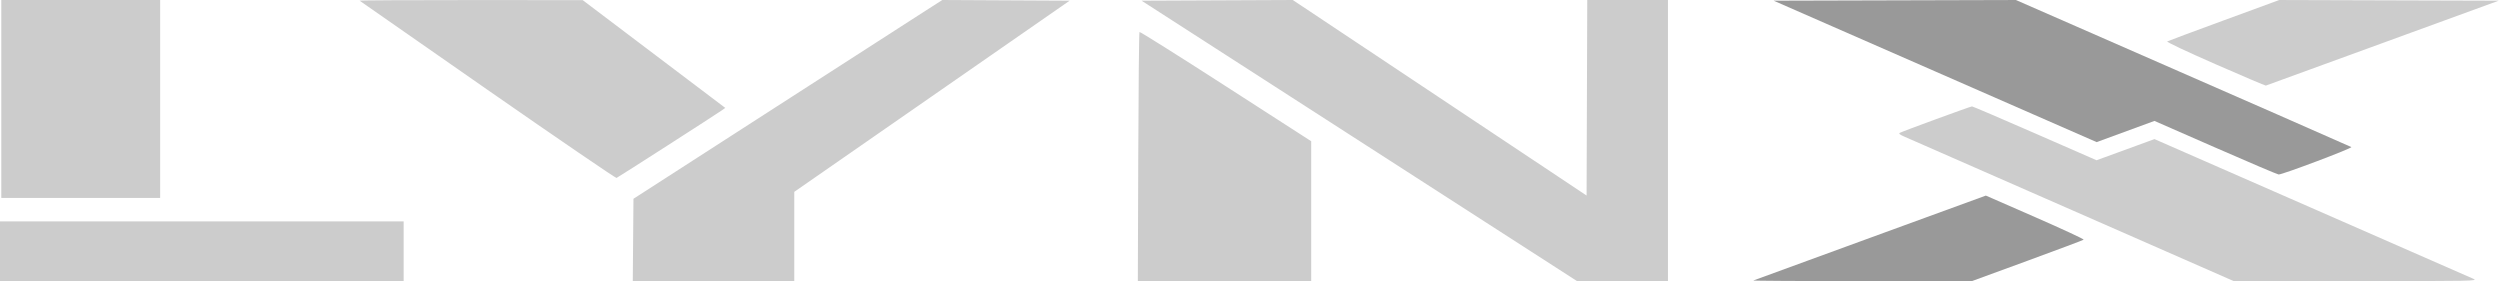 <?xml version="1.0" encoding="UTF-8" standalone="no"?>
<!-- Created with Inkscape (http://www.inkscape.org/) -->

<svg
   version="1.1"
   id="svg2"
   width="480"
   height="54.032"
   viewBox="0 0 480 54.032"
   xmlns="http://www.w3.org/2000/svg"
   xmlns:svg="http://www.w3.org/2000/svg">
  <defs
     id="defs6" />
  <g
     id="g293"
     transform="matrix(0.25,0,0,0.25,0,0.005)"
     style="stroke:none;fill:#333333;fill-opacity:1">
    <path
       style="display:inline;fill:#cccccc;stroke:none;fill-opacity:1"
       d="m 0,193 v -23 h 155 155 v 23 23 H 155 0 Z M 486.236,184.32 486.5,152.64 589.5,86.301 C 646.15,49.815 699.517,15.467 708.092,9.972 L 723.685,-0.019 772.587,0.24 821.49,0.5 715.745,73.911 610,147.321 V 181.661 216 h -62.014 -62.014 z m 387.943,-63.737 c 0.177,-52.479 0.605,-95.7 0.951,-96.046 0.346,-0.346 30.159,18.391 66.25,41.637 L 1007,108.44 V 162.22 216 H 940.429 873.857 Z M 1044.052,108.25 876.718,0.5 934.789,0.242 992.86,-0.016 1105.68,75.067 1218.5,150.15 1218.756,75.075 1219.013,0 H 1250.006 1281 v 108 108 h -34.806 -34.806 z M 1591.5,161.457 c -68.2,-29.921 -126.22,-55.362 -128.934,-56.536 -3.549,-1.536 -4.532,-2.358 -3.5,-2.929 2.147,-1.189 54.276,-20.284 55.434,-20.306 0.55,-0.011 22.297,9.293 48.326,20.674 l 47.326,20.693 22.239,-8.124 22.239,-8.124 120.435,52.744 c 66.239,29.009 122.235,53.546 124.435,54.527 3.873,1.726 1.004,1.782 -90,1.782 l -94,-2.7e-4 z M 1,76 V 0 h 61 61 v 76 76 H 62 1 Z M 374.528,69.04 C 320.71,31.624 276.45,0.783 276.172,0.505 275.894,0.227 314.329,0.017 361.583,0.037 L 447.5,0.075 502.258,41.463 l 54.758,41.388 -2.758,1.943 c -4.774,3.363 -79.623,51.408 -80.779,51.851 -0.606,0.232 -45.134,-30.19 -98.952,-67.607 z M 1701.346,49.212 c -22.007,-9.64 -37.627,-17.013 -36.91,-17.422 0.684,-0.391 20.318,-7.706 43.631,-16.256 l 42.387,-15.545 84.286,0.256 L 1919.026,0.5 1829.923,33 c -49.007,17.875 -89.4,32.595 -89.763,32.712 -0.363,0.117 -17.829,-7.308 -38.814,-16.5 z"
       id="path297" />
    <path
       style="display:inline;fill:#999999;stroke:none;fill-opacity:1"
       d="m 1346.559,215.401 c 0.583,-0.242 41,-15.014 89.817,-32.825 l 88.758,-32.385 37.945,16.592 c 20.87,9.126 37.602,16.897 37.182,17.27 -0.419,0.373 -19.981,7.713 -43.471,16.312 L 1514.083,216 l -84.291,-0.079 c -46.36,-0.043 -83.815,-0.277 -83.232,-0.52 z m 354.997,-102.004 -46.944,-20.556 -22.191,8.143 -22.191,8.143 L 1486.191,54.814 1362.153,0.5 l 93.042,-0.255 93.042,-0.255 46.632,20.405 c 132.579,58.013 209.769,91.87 210.952,92.529 1.304,0.726 -52.762,21.126 -55.821,21.062 -0.825,-0.017 -22.625,-9.282 -48.444,-20.588 z"
       id="path295" />
  </g>
</svg>
